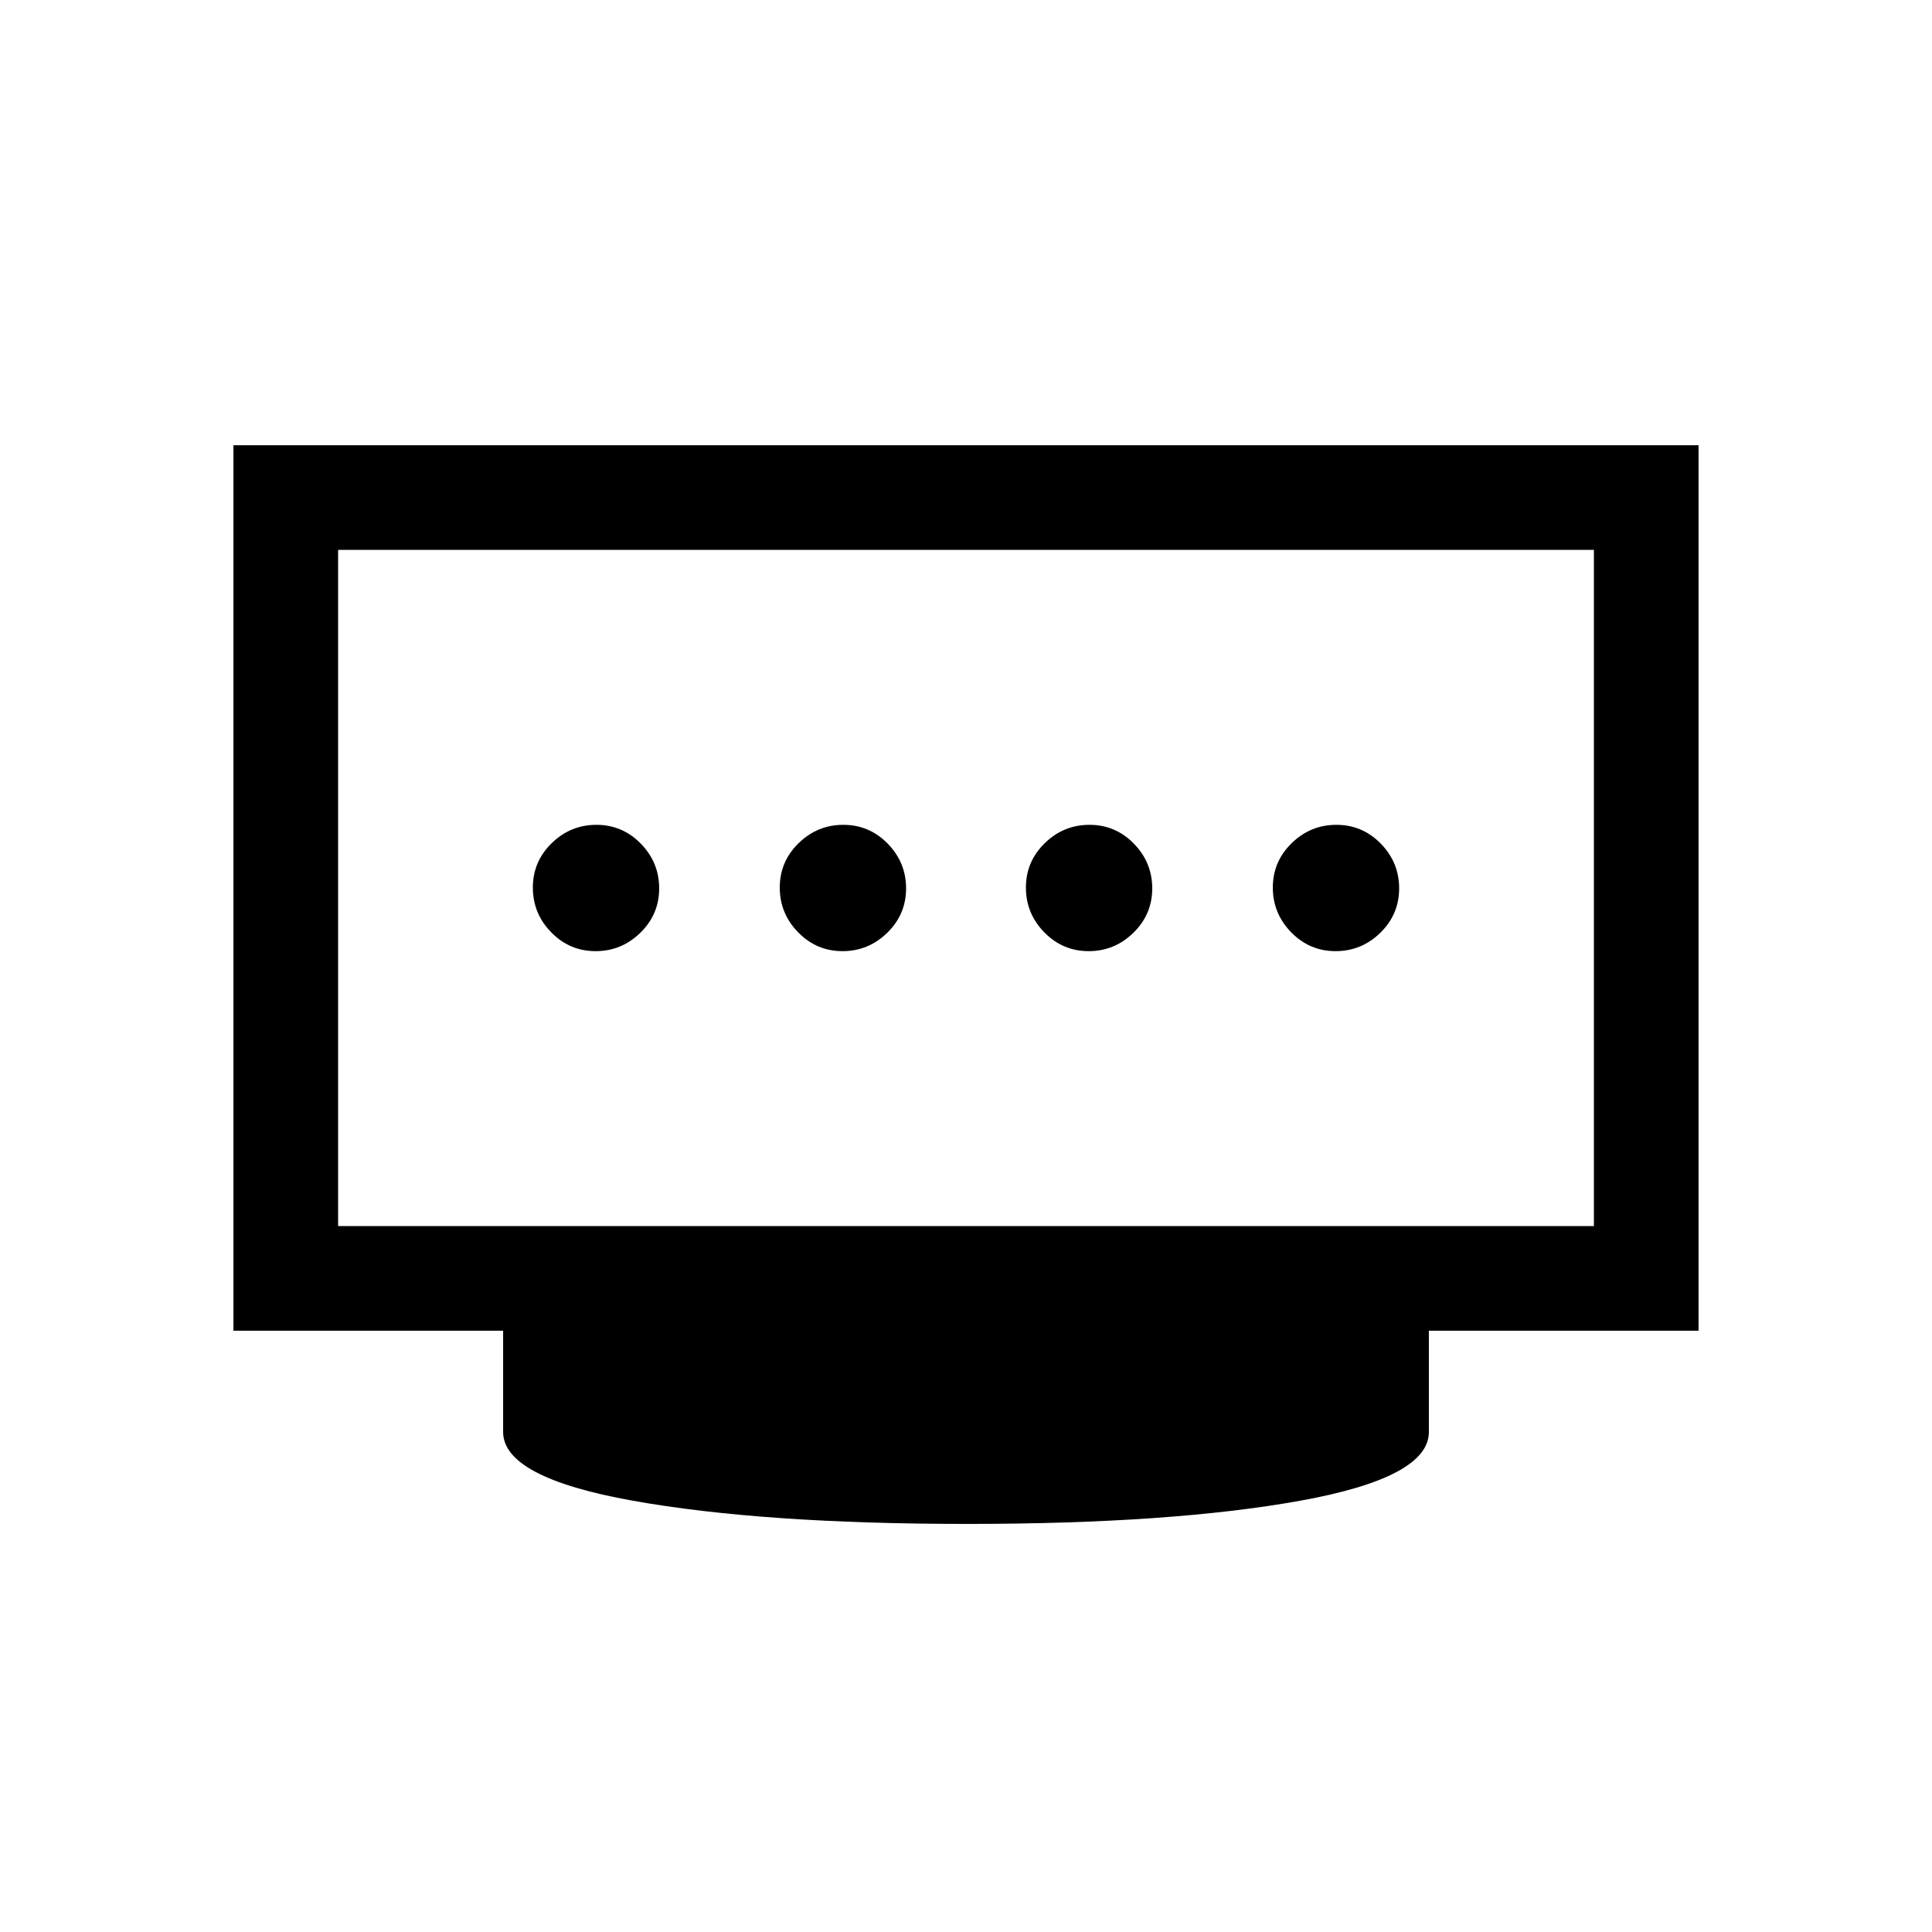 <svg xmlns="http://www.w3.org/2000/svg" height="20" viewBox="0 -960 960 960" width="20"><path d="M418.64-487.38q12.9 0 22.24-9.14 9.35-9.14 9.35-22.04 0-12.9-9.14-22.25-9.13-9.34-22.03-9.34-12.91 0-22.25 9.13-9.35 9.14-9.35 22.04 0 12.9 9.14 22.25 9.13 9.35 22.04 9.35Zm-122.7 0q12.91 0 22.25-9.14 9.35-9.14 9.35-22.04 0-12.9-9.14-22.25-9.13-9.34-22.04-9.34-12.9 0-22.24 9.13-9.35 9.14-9.35 22.04 0 12.9 9.13 22.25 9.14 9.35 22.04 9.35Zm245 0q12.91 0 22.25-9.14 9.35-9.14 9.35-22.04 0-12.9-9.14-22.25-9.13-9.34-22.04-9.34-12.9 0-22.24 9.13-9.35 9.14-9.35 22.04 0 12.9 9.14 22.25 9.13 9.35 22.03 9.35Zm122.7 0q12.9 0 22.24-9.14 9.35-9.14 9.35-22.04 0-12.9-9.13-22.25-9.14-9.34-22.04-9.34-12.91 0-22.25 9.13-9.35 9.14-9.35 22.04 0 12.9 9.14 22.25 9.13 9.35 22.04 9.35ZM168-350.77h624v-336H168v336Zm312.5 148q-101.73 0-166.11-11.54Q250-225.85 250-248.46v-50.31H116v-440h728v440H710v50.31q0 22.61-63.89 34.15-63.88 11.54-165.61 11.54Zm-312.5-148v-336 336Z"/></svg>